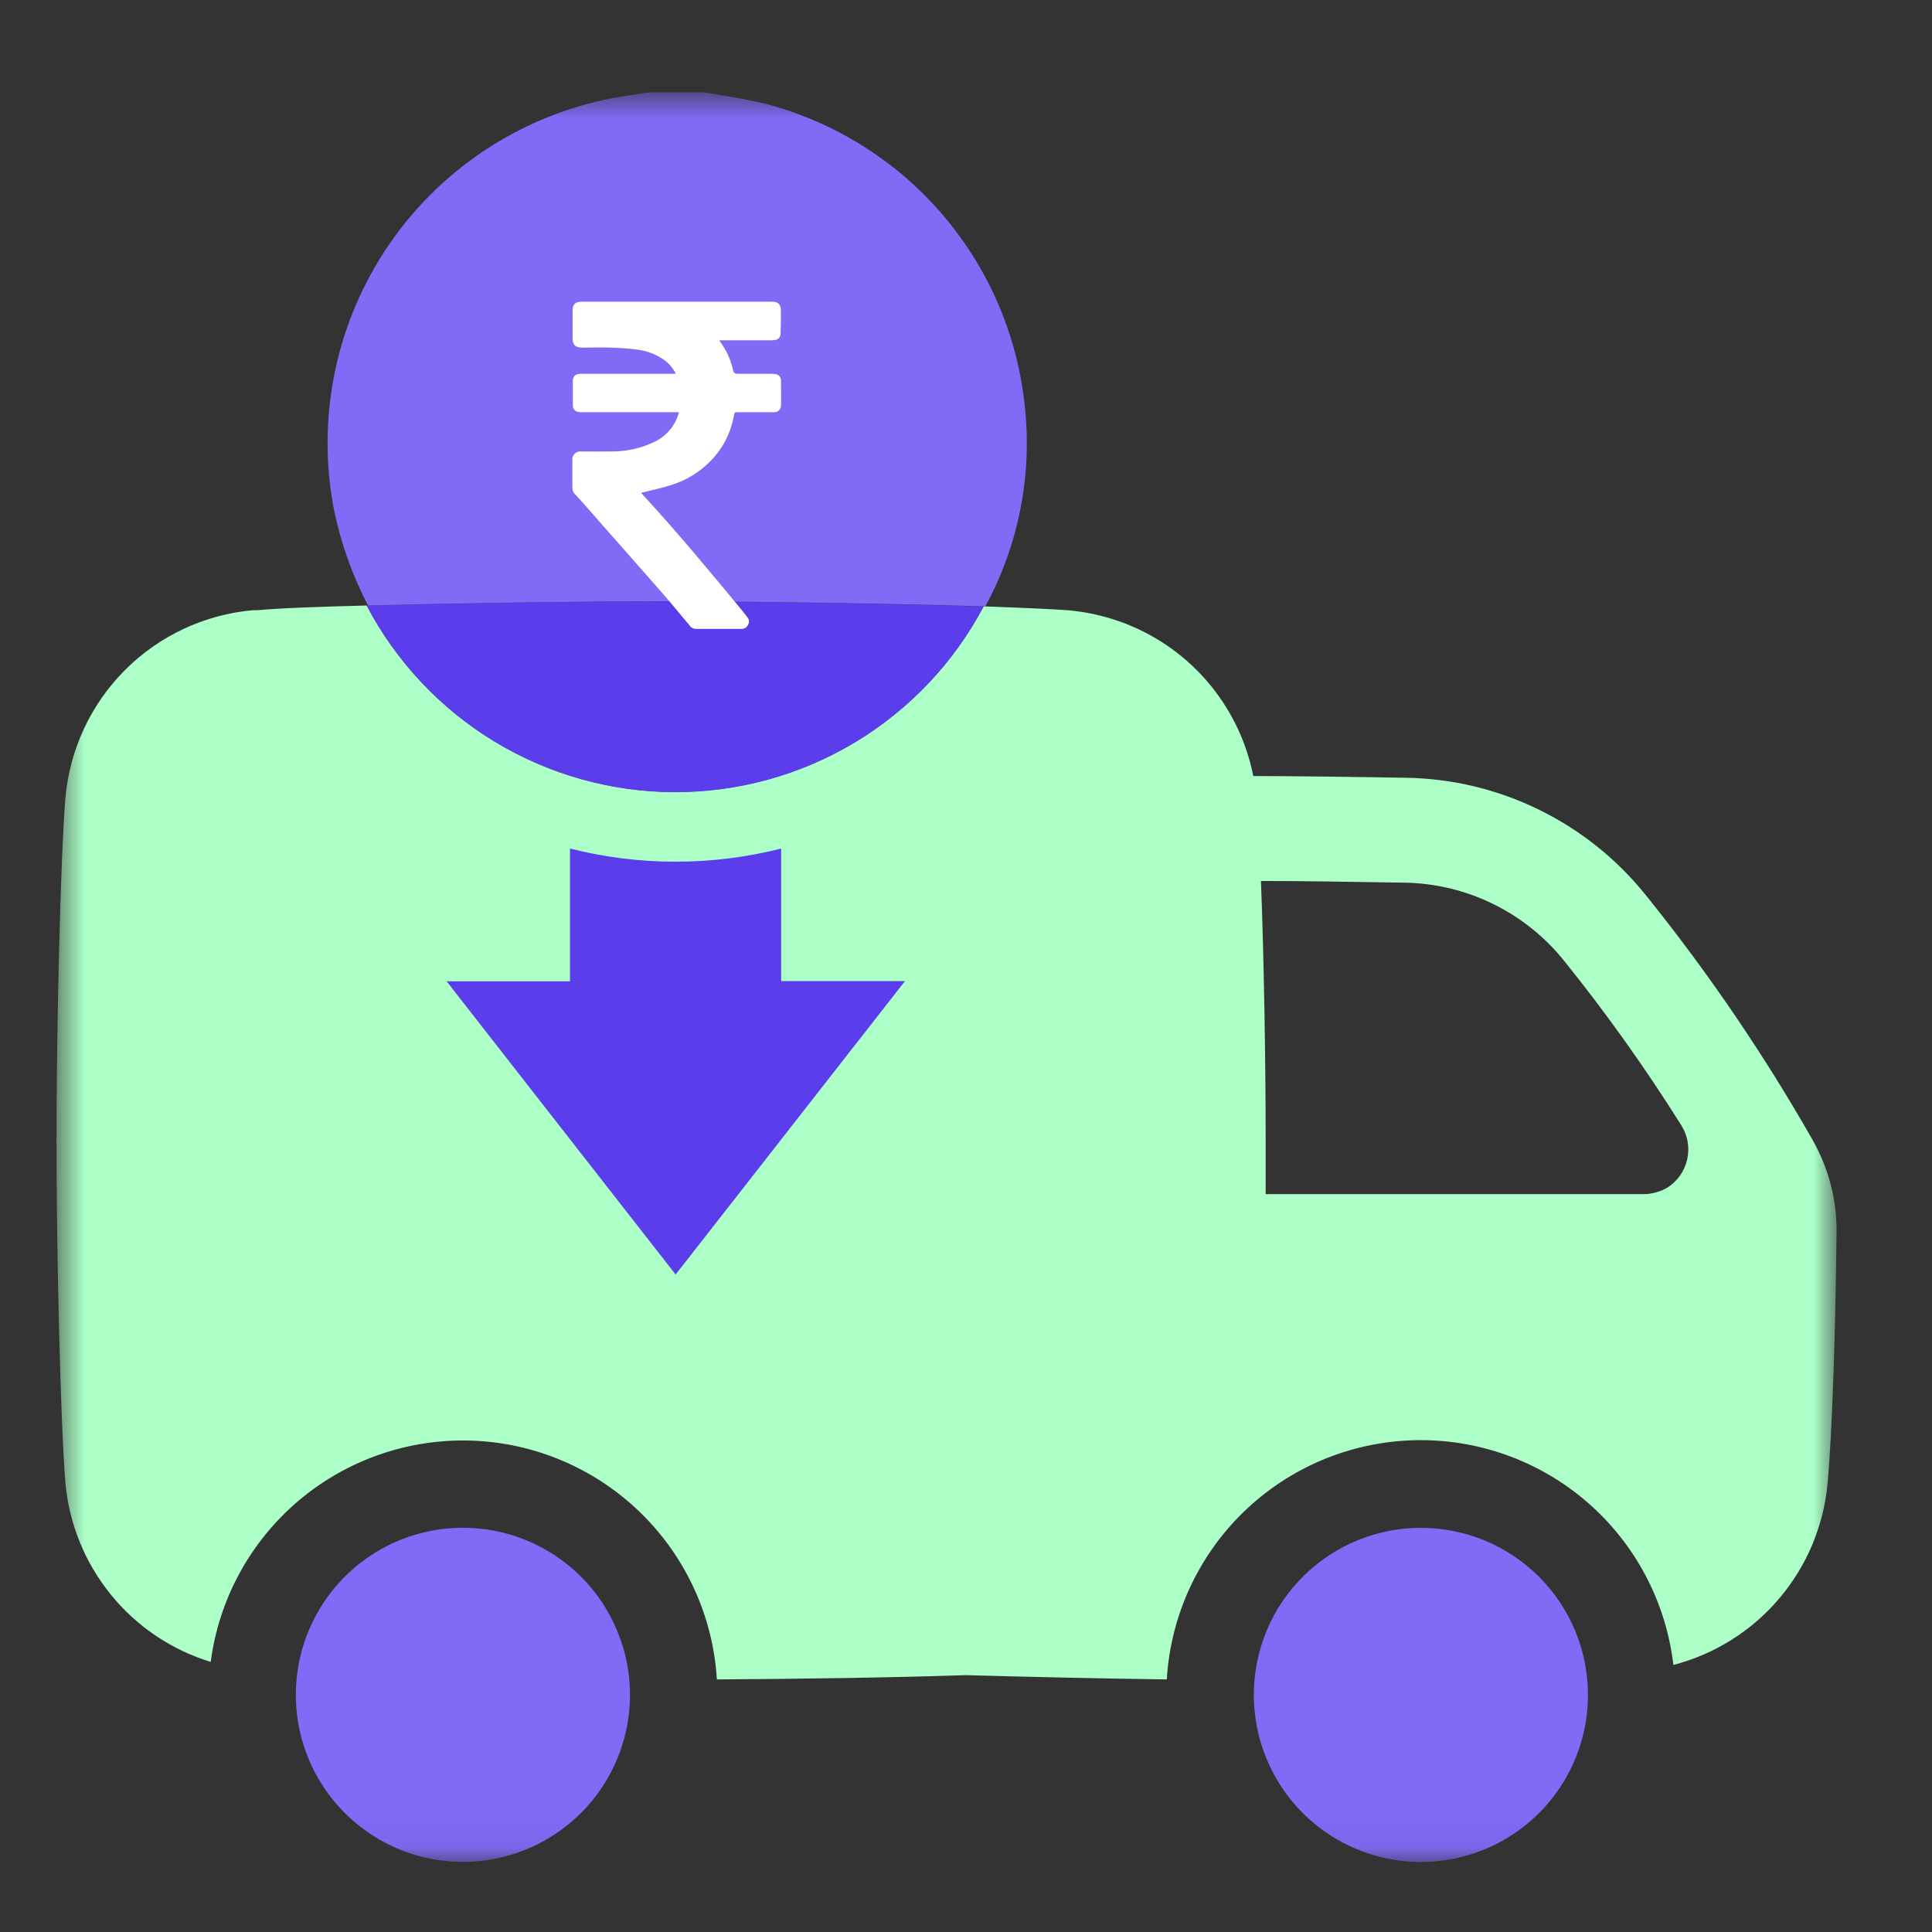 <svg width="57" height="57" viewBox="0 0 57 57" fill="none" xmlns="http://www.w3.org/2000/svg">
<rect x="0" y="0" width="57" height="57" fill="#333333" stroke="none"/>
<g clip-path="url(#clip0_1_617)">
<mask id="mask0_1_617" style="mask-type:luminance" maskUnits="userSpaceOnUse" x="1" y="2" width="54" height="53">
<path d="M54.185 2.724H1.667V54.933H54.185V2.724Z" fill="white"/>
</mask>
<g mask="url(#mask0_1_617)">
<path d="M18.375 48.574C18.657 49.507 18.657 50.503 18.373 51.436C18.09 52.368 17.536 53.196 16.782 53.814C16.028 54.432 15.108 54.813 14.138 54.908C13.168 55.003 12.191 54.809 11.332 54.349C10.472 53.889 9.768 53.184 9.309 52.325C8.85 51.465 8.656 50.488 8.752 49.518C8.848 48.547 9.229 47.628 9.848 46.874C10.466 46.121 11.294 45.568 12.227 45.285C12.847 45.097 13.497 45.033 14.141 45.097C14.785 45.161 15.411 45.351 15.981 45.656C16.552 45.961 17.057 46.376 17.468 46.876C17.878 47.377 18.186 47.953 18.373 48.573" fill="#7F6BF6"/>
<path d="M46.85 50.005C46.85 50.98 46.561 51.933 46.02 52.744C45.478 53.554 44.708 54.186 43.808 54.559C42.907 54.932 41.916 55.03 40.96 54.84C40.004 54.65 39.125 54.18 38.436 53.491C37.747 52.801 37.277 51.923 37.087 50.967C36.897 50.011 36.994 49.02 37.367 48.119C37.74 47.218 38.372 46.449 39.183 45.907C39.993 45.365 40.947 45.076 41.921 45.076C43.229 45.076 44.482 45.596 45.407 46.52C46.331 47.444 46.85 48.698 46.85 50.005Z" fill="#7F6BF6"/>
<path d="M53.493 33.659C52.044 31.113 50.392 28.687 48.554 26.406C47.7 25.343 46.621 24.482 45.396 23.884C44.17 23.285 42.828 22.965 41.464 22.946C39.831 22.92 38.208 22.896 36.989 22.896H36.976C36.769 21.851 36.292 20.879 35.593 20.076C34.894 19.274 33.997 18.668 32.99 18.32C32.519 18.158 32.029 18.052 31.532 18.006C31.042 17.969 30.132 17.93 29.018 17.889C28.142 19.545 26.831 20.93 25.226 21.895C23.621 22.86 21.783 23.368 19.91 23.366C18.038 23.363 16.201 22.849 14.599 21.88C12.996 20.91 11.689 19.522 10.818 17.864C9.418 17.901 8.251 17.94 7.6 18.003H7.462C6.036 18.13 4.701 18.754 3.69 19.766C2.679 20.779 2.056 22.114 1.93 23.54C1.783 25.313 1.667 30.328 1.667 33.646C1.667 36.964 1.783 41.981 1.93 43.753C2.04 44.959 2.506 46.105 3.27 47.046C4.033 47.986 5.059 48.677 6.217 49.032C6.458 47.181 7.381 45.487 8.805 44.279C10.229 43.072 12.052 42.439 13.918 42.503C15.784 42.568 17.558 43.325 18.895 44.628C20.233 45.93 21.037 47.685 21.15 49.548C23.375 49.535 26.266 49.498 28.491 49.422C30.263 49.472 32.488 49.522 34.424 49.548C34.536 47.675 35.345 45.912 36.692 44.606C38.039 43.3 39.826 42.545 41.702 42.492C43.578 42.438 45.405 43.089 46.825 44.316C48.244 45.543 49.152 47.258 49.37 49.121C50.589 48.804 51.681 48.119 52.495 47.158C53.31 46.197 53.807 45.009 53.92 43.754C54.059 42.221 54.154 39.255 54.184 36.325C54.189 35.392 53.951 34.473 53.492 33.66M49.206 35.03C48.994 35.157 48.753 35.226 48.506 35.231H37.341V33.646C37.341 31.359 37.291 28.28 37.202 25.991C38.369 25.991 39.892 26.016 41.413 26.041C42.325 26.052 43.223 26.265 44.042 26.665C44.862 27.065 45.582 27.642 46.152 28.354C47.398 29.903 48.552 31.523 49.608 33.207C49.793 33.503 49.854 33.859 49.779 34.2C49.704 34.541 49.498 34.839 49.206 35.03Z" fill="#ABFFC7"/>
<path d="M29.02 17.896C28.145 19.552 26.833 20.936 25.228 21.902C23.623 22.867 21.785 23.375 19.913 23.373C18.04 23.37 16.203 22.856 14.601 21.887C12.999 20.917 11.692 19.528 10.82 17.871C13.62 17.795 17.331 17.745 19.506 17.745C21.894 17.745 26.156 17.808 29.021 17.895" fill="#5B3DEB"/>
<path d="M29.059 17.89C26.192 17.803 21.932 17.74 19.544 17.74C17.369 17.74 13.661 17.79 10.858 17.866C10.404 16.993 10.07 16.063 9.865 15.101C9.593 13.739 9.598 12.337 9.878 10.977C10.159 9.617 10.71 8.327 11.499 7.184C12.288 6.041 13.299 5.069 14.471 4.324C15.643 3.58 16.953 3.078 18.323 2.85C18.601 2.811 18.877 2.761 19.157 2.724H20.791C21.47 2.85 22.16 2.937 22.815 3.126C24.789 3.692 26.549 4.834 27.87 6.406C29.192 7.978 30.014 9.909 30.231 11.951C30.462 14.007 30.055 16.084 29.065 17.901" fill="#7F6BF6"/>
<path d="M16.817 28.951V25.035C18.861 25.552 21.002 25.552 23.046 25.035V28.945H26.7L19.933 37.602L13.176 28.951H16.817Z" fill="#5B3DEB"/>
<path d="M20.034 12.162H17.173C17.134 12.163 17.095 12.16 17.056 12.153C17.014 12.146 16.975 12.125 16.947 12.092C16.918 12.06 16.902 12.019 16.901 11.976C16.901 11.722 16.901 11.47 16.901 11.217C16.901 11.17 16.919 11.125 16.952 11.091C16.984 11.057 17.028 11.037 17.075 11.034C17.113 11.029 17.152 11.026 17.192 11.027H19.939C19.849 10.845 19.711 10.691 19.54 10.582C19.325 10.442 19.081 10.352 18.826 10.318C18.568 10.284 18.308 10.263 18.048 10.256C17.755 10.244 17.465 10.256 17.169 10.256C16.972 10.256 16.894 10.175 16.893 9.977V9.173C16.893 8.975 16.969 8.901 17.165 8.901H22.765C22.961 8.901 23.04 8.977 23.039 9.172C23.039 9.398 23.039 9.625 23.029 9.851C23.029 9.898 23.011 9.943 22.978 9.977C22.945 10.011 22.9 10.03 22.853 10.032C22.82 10.037 22.786 10.039 22.752 10.039H21.222C21.25 10.081 21.267 10.109 21.285 10.137C21.45 10.373 21.566 10.639 21.628 10.92C21.648 11.005 21.683 11.029 21.77 11.028C22.1 11.028 22.43 11.028 22.759 11.028C22.793 11.028 22.827 11.03 22.86 11.034C22.91 11.036 22.957 11.058 22.991 11.094C23.025 11.13 23.043 11.178 23.042 11.228C23.042 11.461 23.048 11.707 23.042 11.946C23.045 11.977 23.04 12.007 23.029 12.036C23.018 12.064 23 12.09 22.978 12.11C22.955 12.131 22.928 12.146 22.899 12.155C22.87 12.164 22.839 12.166 22.809 12.161C22.472 12.161 22.134 12.161 21.797 12.161C21.67 12.161 21.669 12.161 21.648 12.278C21.561 12.769 21.329 13.223 20.982 13.582C20.66 13.918 20.259 14.167 19.815 14.306C19.521 14.401 19.216 14.464 18.913 14.54C18.919 14.546 18.936 14.568 18.956 14.588C19.968 15.685 20.921 16.832 21.872 17.986C21.935 18.062 21.997 18.137 22.056 18.22C22.08 18.248 22.094 18.284 22.097 18.321C22.099 18.358 22.091 18.395 22.072 18.427C22.057 18.464 22.032 18.496 21.999 18.519C21.966 18.541 21.927 18.554 21.887 18.554C21.431 18.554 20.975 18.554 20.519 18.554C20.481 18.551 20.444 18.538 20.412 18.518C20.38 18.498 20.353 18.47 20.333 18.438C20.058 18.111 19.787 17.78 19.507 17.459C18.73 16.573 17.952 15.69 17.174 14.809C17.108 14.733 17.04 14.661 16.97 14.588C16.942 14.56 16.92 14.526 16.906 14.49C16.891 14.453 16.884 14.414 16.886 14.374C16.886 14.108 16.886 13.841 16.886 13.575C16.882 13.54 16.887 13.505 16.898 13.472C16.91 13.44 16.929 13.41 16.954 13.385C16.979 13.361 17.009 13.342 17.042 13.331C17.075 13.319 17.11 13.316 17.145 13.319C17.44 13.319 17.735 13.325 18.032 13.319C18.471 13.323 18.905 13.228 19.302 13.04C19.468 12.962 19.617 12.851 19.739 12.713C19.86 12.575 19.952 12.414 20.009 12.239C20.015 12.219 20.018 12.2 20.025 12.17" fill="white"/>
</g>
</g>
<defs>
<clipPath id="clip0_1_617">
<rect width="56" height="56" fill="white" transform="translate(0.5 0.391)"/>
</clipPath>
</defs>
</svg>
